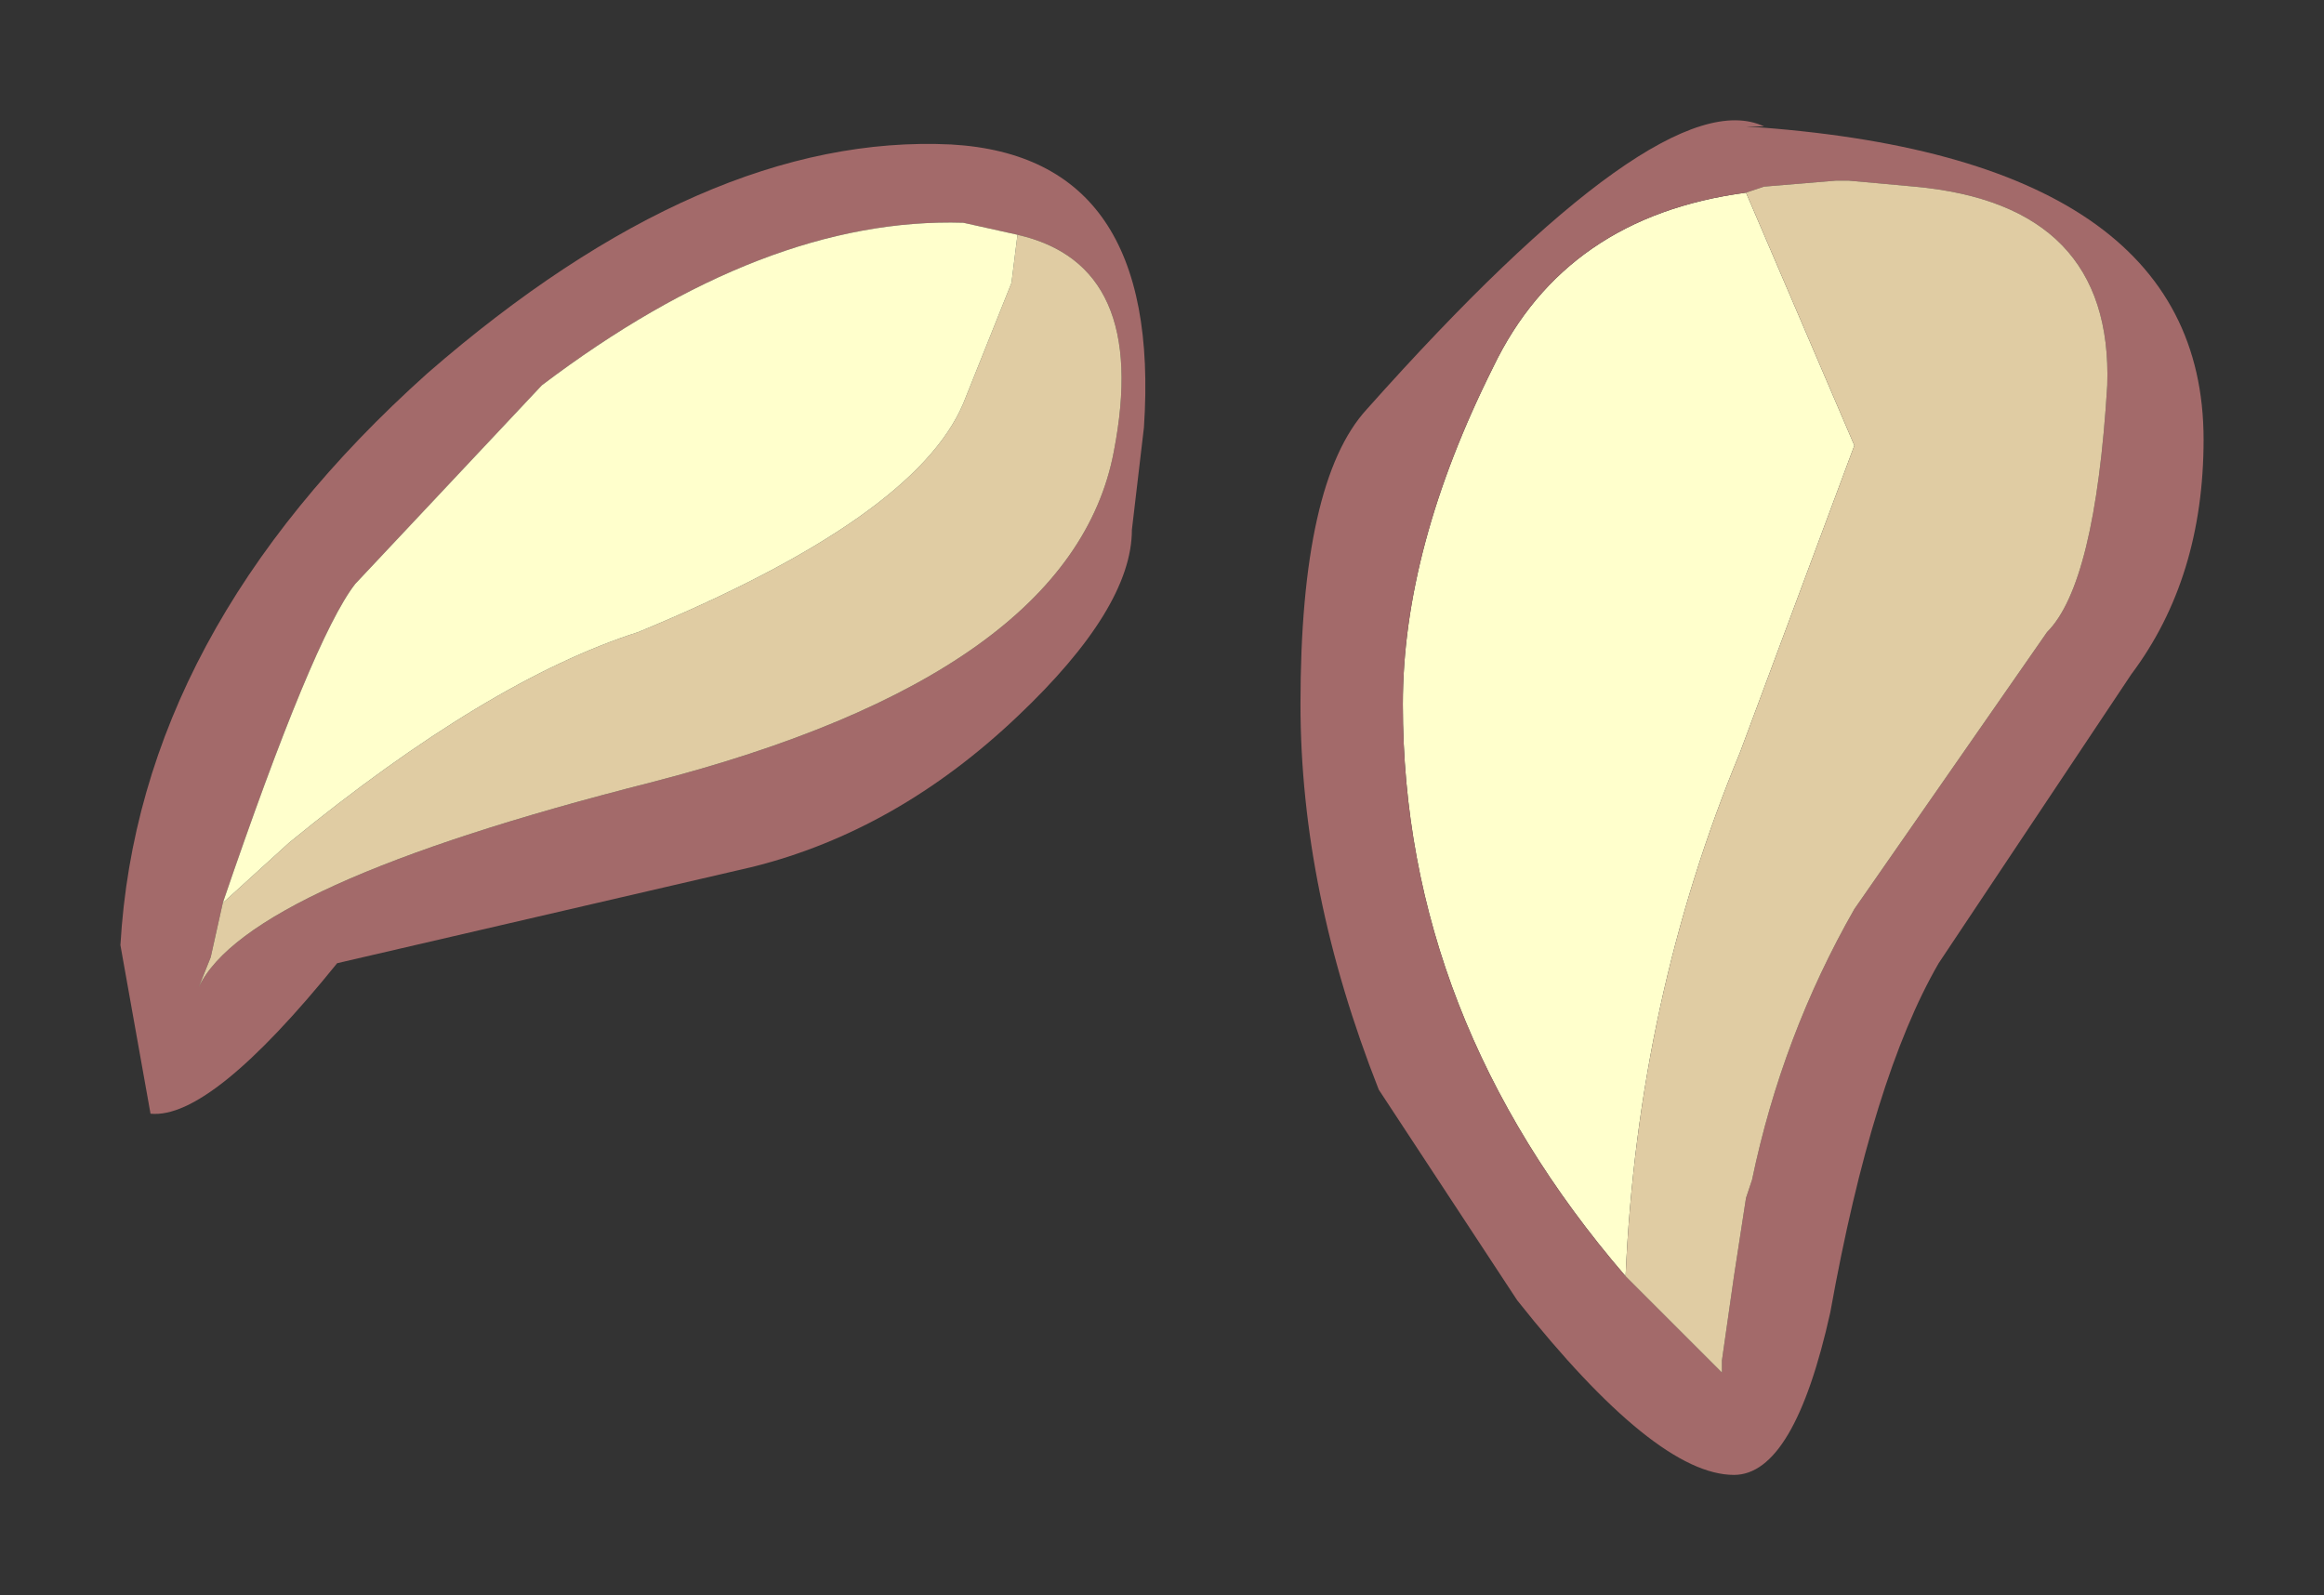 <?xml version="1.0" encoding="UTF-8" standalone="no"?>
<svg xmlns:xlink="http://www.w3.org/1999/xlink" height="13.25px" width="19.3px" xmlns="http://www.w3.org/2000/svg">
  <rect width="100%" height="100%" fill="#333333" stroke="none"/>
  <g transform="matrix(1.0, 0.0, 0.0, 1.0, 37.8, -29.95)">
    <path d="M-29.35 31.9 L-29.8 31.8 Q-31.45 31.75 -33.3 33.15 L-34.85 34.8 Q-35.2 35.25 -35.95 37.45 L-36.05 37.9 -36.15 38.15 Q-35.75 37.3 -32.4 36.45 -28.9 35.55 -28.55 33.7 -28.25 32.15 -29.35 31.9 M-29.35 35.9 Q-30.35 36.85 -31.55 37.15 L-35.0 37.95 Q-36.05 39.25 -36.55 39.2 L-36.8 37.8 Q-36.65 35.2 -34.25 33.05 -31.95 31.05 -29.9 31.15 -28.15 31.25 -28.3 33.5 L-28.4 34.35 Q-28.4 35.0 -29.35 35.9" fill="#a36a6a" fill-rule="evenodd" stroke="none"/>
    <path d="M-35.95 37.45 L-35.4 36.95 Q-33.75 35.6 -32.5 35.2 -30.2 34.25 -29.8 33.3 L-29.4 32.3 -29.35 31.9 Q-28.25 32.15 -28.55 33.7 -28.9 35.55 -32.4 36.45 -35.75 37.3 -36.15 38.15 L-36.05 37.9 -35.95 37.45" fill="#e0cca3" fill-rule="evenodd" stroke="none"/>
    <path d="M-29.35 31.9 L-29.4 32.3 -29.8 33.3 Q-30.2 34.25 -32.5 35.2 -33.75 35.6 -35.4 36.95 L-35.95 37.45 Q-35.2 35.25 -34.85 34.8 L-33.3 33.15 Q-31.45 31.75 -29.8 31.8 L-29.35 31.9" fill="#ffffcc" fill-rule="evenodd" stroke="none"/>
    <path d="M-24.3 40.55 Q-26.15 38.4 -26.15 35.8 -26.15 34.5 -25.4 33.0 -24.8 31.75 -23.3 31.55 L-22.4 33.65 -23.35 36.2 Q-24.2 38.25 -24.3 40.55" fill="#ffffcc" fill-rule="evenodd" stroke="none"/>
    <path d="M-23.3 31.55 Q-24.8 31.75 -25.4 33.0 -26.15 34.5 -26.15 35.8 -26.15 38.4 -24.3 40.55 L-23.9 40.95 -23.5 41.35 -23.5 41.25 -23.4 40.55 -23.3 39.9 -23.25 39.75 Q-23.0 38.55 -22.4 37.5 L-20.8 35.2 Q-20.4 34.8 -20.3 33.15 -20.25 31.65 -21.9 31.5 L-22.45 31.45 -22.55 31.45 -23.15 31.5 -23.3 31.55 M-26.45 33.35 Q-24.0 30.6 -23.15 31.0 L-23.3 31.0 Q-19.5 31.25 -19.5 33.6 -19.5 34.75 -20.1 35.55 L-21.7 37.95 Q-22.25 38.9 -22.6 40.85 -22.9 42.2 -23.4 42.2 -24.05 42.2 -25.2 40.75 L-26.35 39.0 Q-27.0 37.35 -27.0 35.8 -27.0 33.95 -26.45 33.35" fill="#a36a6a" fill-rule="evenodd" stroke="none"/>
    <path d="M-24.3 40.55 Q-24.2 38.25 -23.35 36.2 L-22.4 33.65 -23.3 31.55 -23.15 31.5 -22.55 31.45 -22.45 31.45 -21.9 31.5 Q-20.25 31.65 -20.3 33.15 -20.4 34.8 -20.8 35.2 L-22.4 37.5 Q-23.0 38.55 -23.25 39.75 L-23.3 39.9 -23.4 40.55 -23.5 41.25 -23.5 41.35 -23.9 40.95 -24.3 40.55" fill="#e0cca3" fill-rule="evenodd" stroke="none"/>
  </g>
</svg>